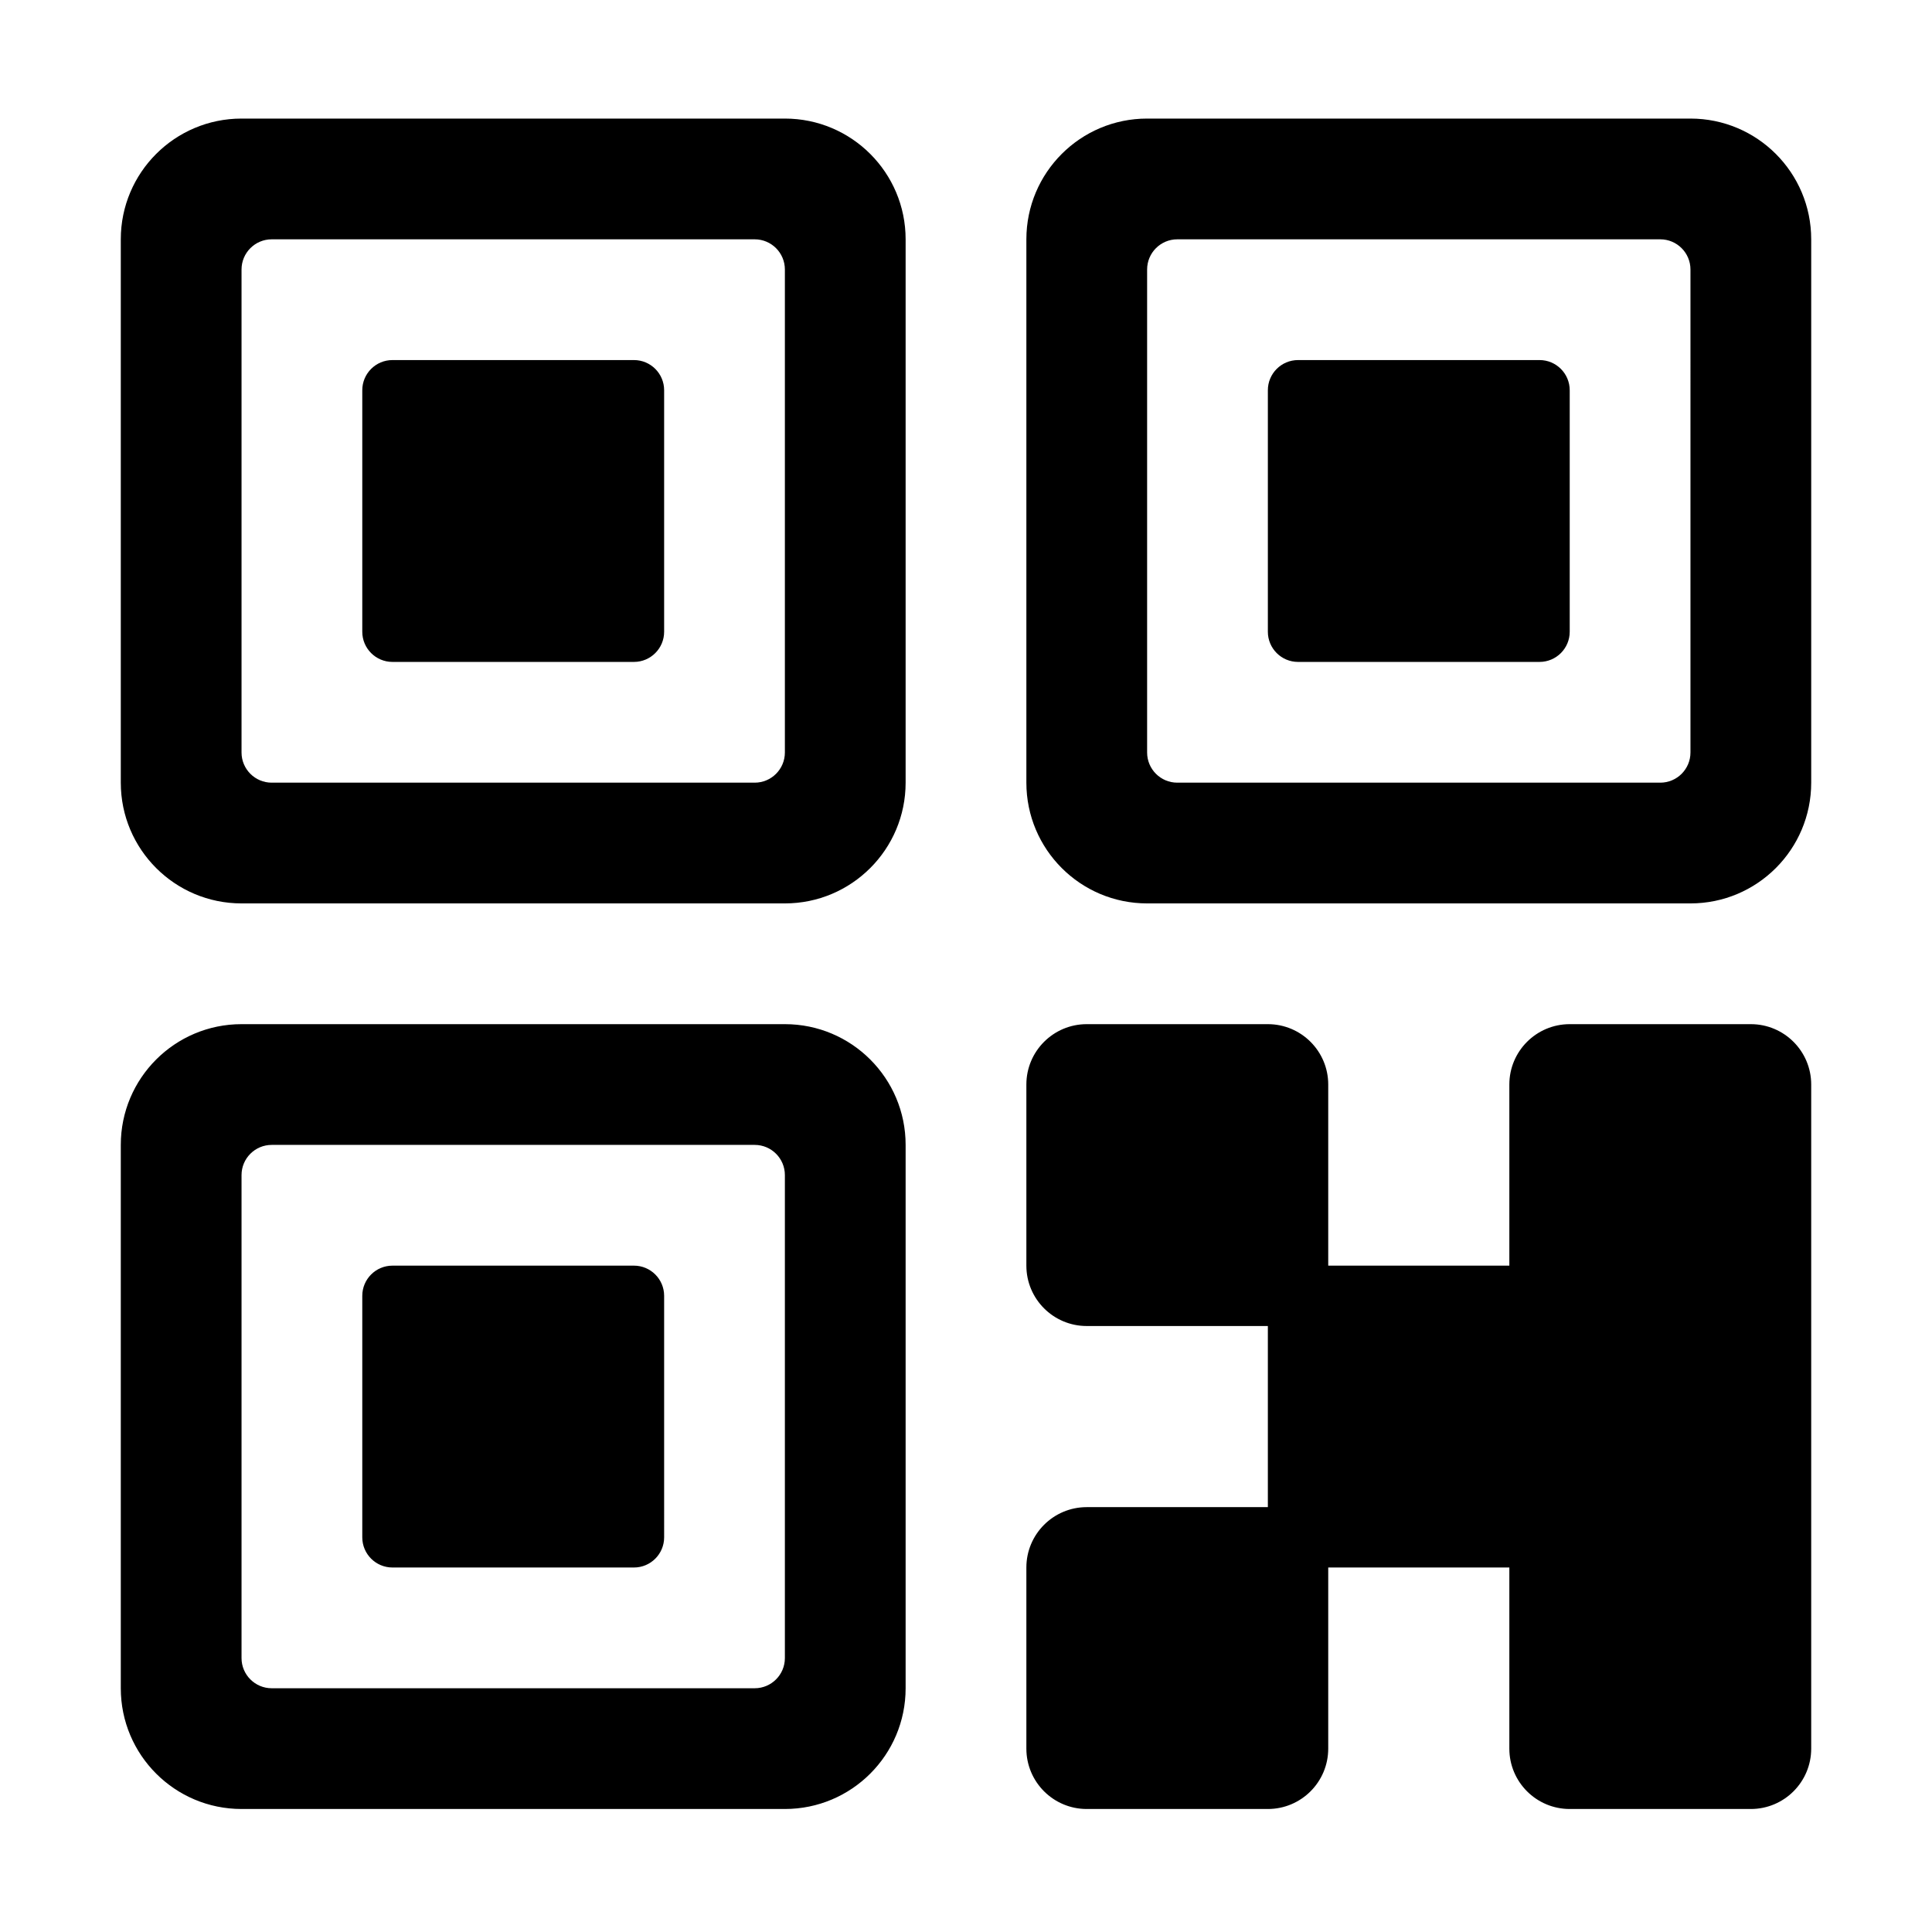 <?xml version="1.0" standalone="no"?><!DOCTYPE svg PUBLIC "-//W3C//DTD SVG 1.1//EN" "http://www.w3.org/Graphics/SVG/1.1/DTD/svg11.dtd"><svg t="1552454081640" class="icon" style="" viewBox="0 0 1024 1024" version="1.1" xmlns="http://www.w3.org/2000/svg" p-id="2705" xmlns:xlink="http://www.w3.org/1999/xlink" width="200" height="200"><defs><style type="text/css"></style></defs><path d="M208.015 670.817h127.994c8.836 0 15.999 7.163 15.999 15.999V814.811c0 8.836-7.163 15.999-15.999 15.999H208.015c-8.836 0-15.999-7.163-15.999-15.999V686.817c0-8.836 7.163-15.999 15.999-15.999z m479.977-479.977h127.994c8.836 0 15.999 7.163 15.999 15.999v127.994c0 8.836-7.163 15.999-15.999 15.999H687.991c-8.836 0-15.999-7.163-15.999-15.999V206.84c0-8.836 7.163-15.999 15.999-15.999z m-479.977 0h127.994c8.836 0 15.999 7.163 15.999 15.999v127.994c0 8.836-7.163 15.999-15.999 15.999H208.015c-8.836 0-15.999-7.163-15.999-15.999V206.84c0-8.836 7.163-15.999 15.999-15.999z m399.981-47.997v255.987c0 8.836 7.163 15.999 15.999 15.999h255.987c8.836 0 15.999-7.163 15.999-15.999V142.843c0-8.836-7.163-15.999-15.999-15.999H623.995c-8.836 0-15.999 7.163-15.999 15.999z m0-79.997h287.986c35.345 0 63.997 28.653 63.997 63.997v287.986c0 35.345-28.653 63.997-63.997 63.997H607.995c-35.345 0-63.997-28.653-63.997-63.997V126.844c0-35.345 28.652-63.998 63.997-63.998z m-479.977 559.974v255.987c0 8.836 7.163 15.999 15.999 15.999h255.987c8.836 0 15.999-7.163 15.999-15.999V622.82c0-8.836-7.163-15.999-15.999-15.999H144.017c-8.835 0-15.998 7.163-15.998 15.999z m0-79.996h287.986c35.345 0 63.997 28.653 63.997 63.997v287.986c0 35.345-28.653 63.997-63.997 63.997H128.019c-35.345 0-63.997-28.653-63.997-63.997V606.821c-0.001-35.345 28.652-63.997 63.997-63.997z m0-399.981v255.987c0 8.836 7.163 15.999 15.999 15.999h255.987c8.836 0 15.999-7.163 15.999-15.999V142.843c0-8.836-7.163-15.999-15.999-15.999H144.017c-8.835 0-15.998 7.163-15.998 15.999z m0-79.997h287.986c35.345 0 63.997 28.653 63.997 63.997v287.986c0 35.345-28.653 63.997-63.997 63.997H128.019c-35.345 0-63.997-28.653-63.997-63.997V126.844c-0.001-35.345 28.652-63.998 63.997-63.998z m671.967 767.964h-95.995v95.995c0 17.672-14.326 31.999-31.999 31.999h-95.995c-17.672 0-31.999-14.326-31.999-31.999v-95.995c0-17.672 14.326-31.999 31.999-31.999h95.995v-95.995h-95.995c-17.672 0-31.999-14.326-31.999-31.999v-95.995c0-17.672 14.326-31.999 31.999-31.999h95.995c17.672 0 31.999 14.326 31.999 31.999v95.995h95.995v-95.995c0-17.672 14.326-31.999 31.999-31.999h95.995c17.672 0 31.999 14.326 31.999 31.999v351.983c0 17.672-14.326 31.999-31.999 31.999h-95.995c-17.672 0-31.999-14.326-31.999-31.999v-95.994z" p-id="2706"></path></svg>